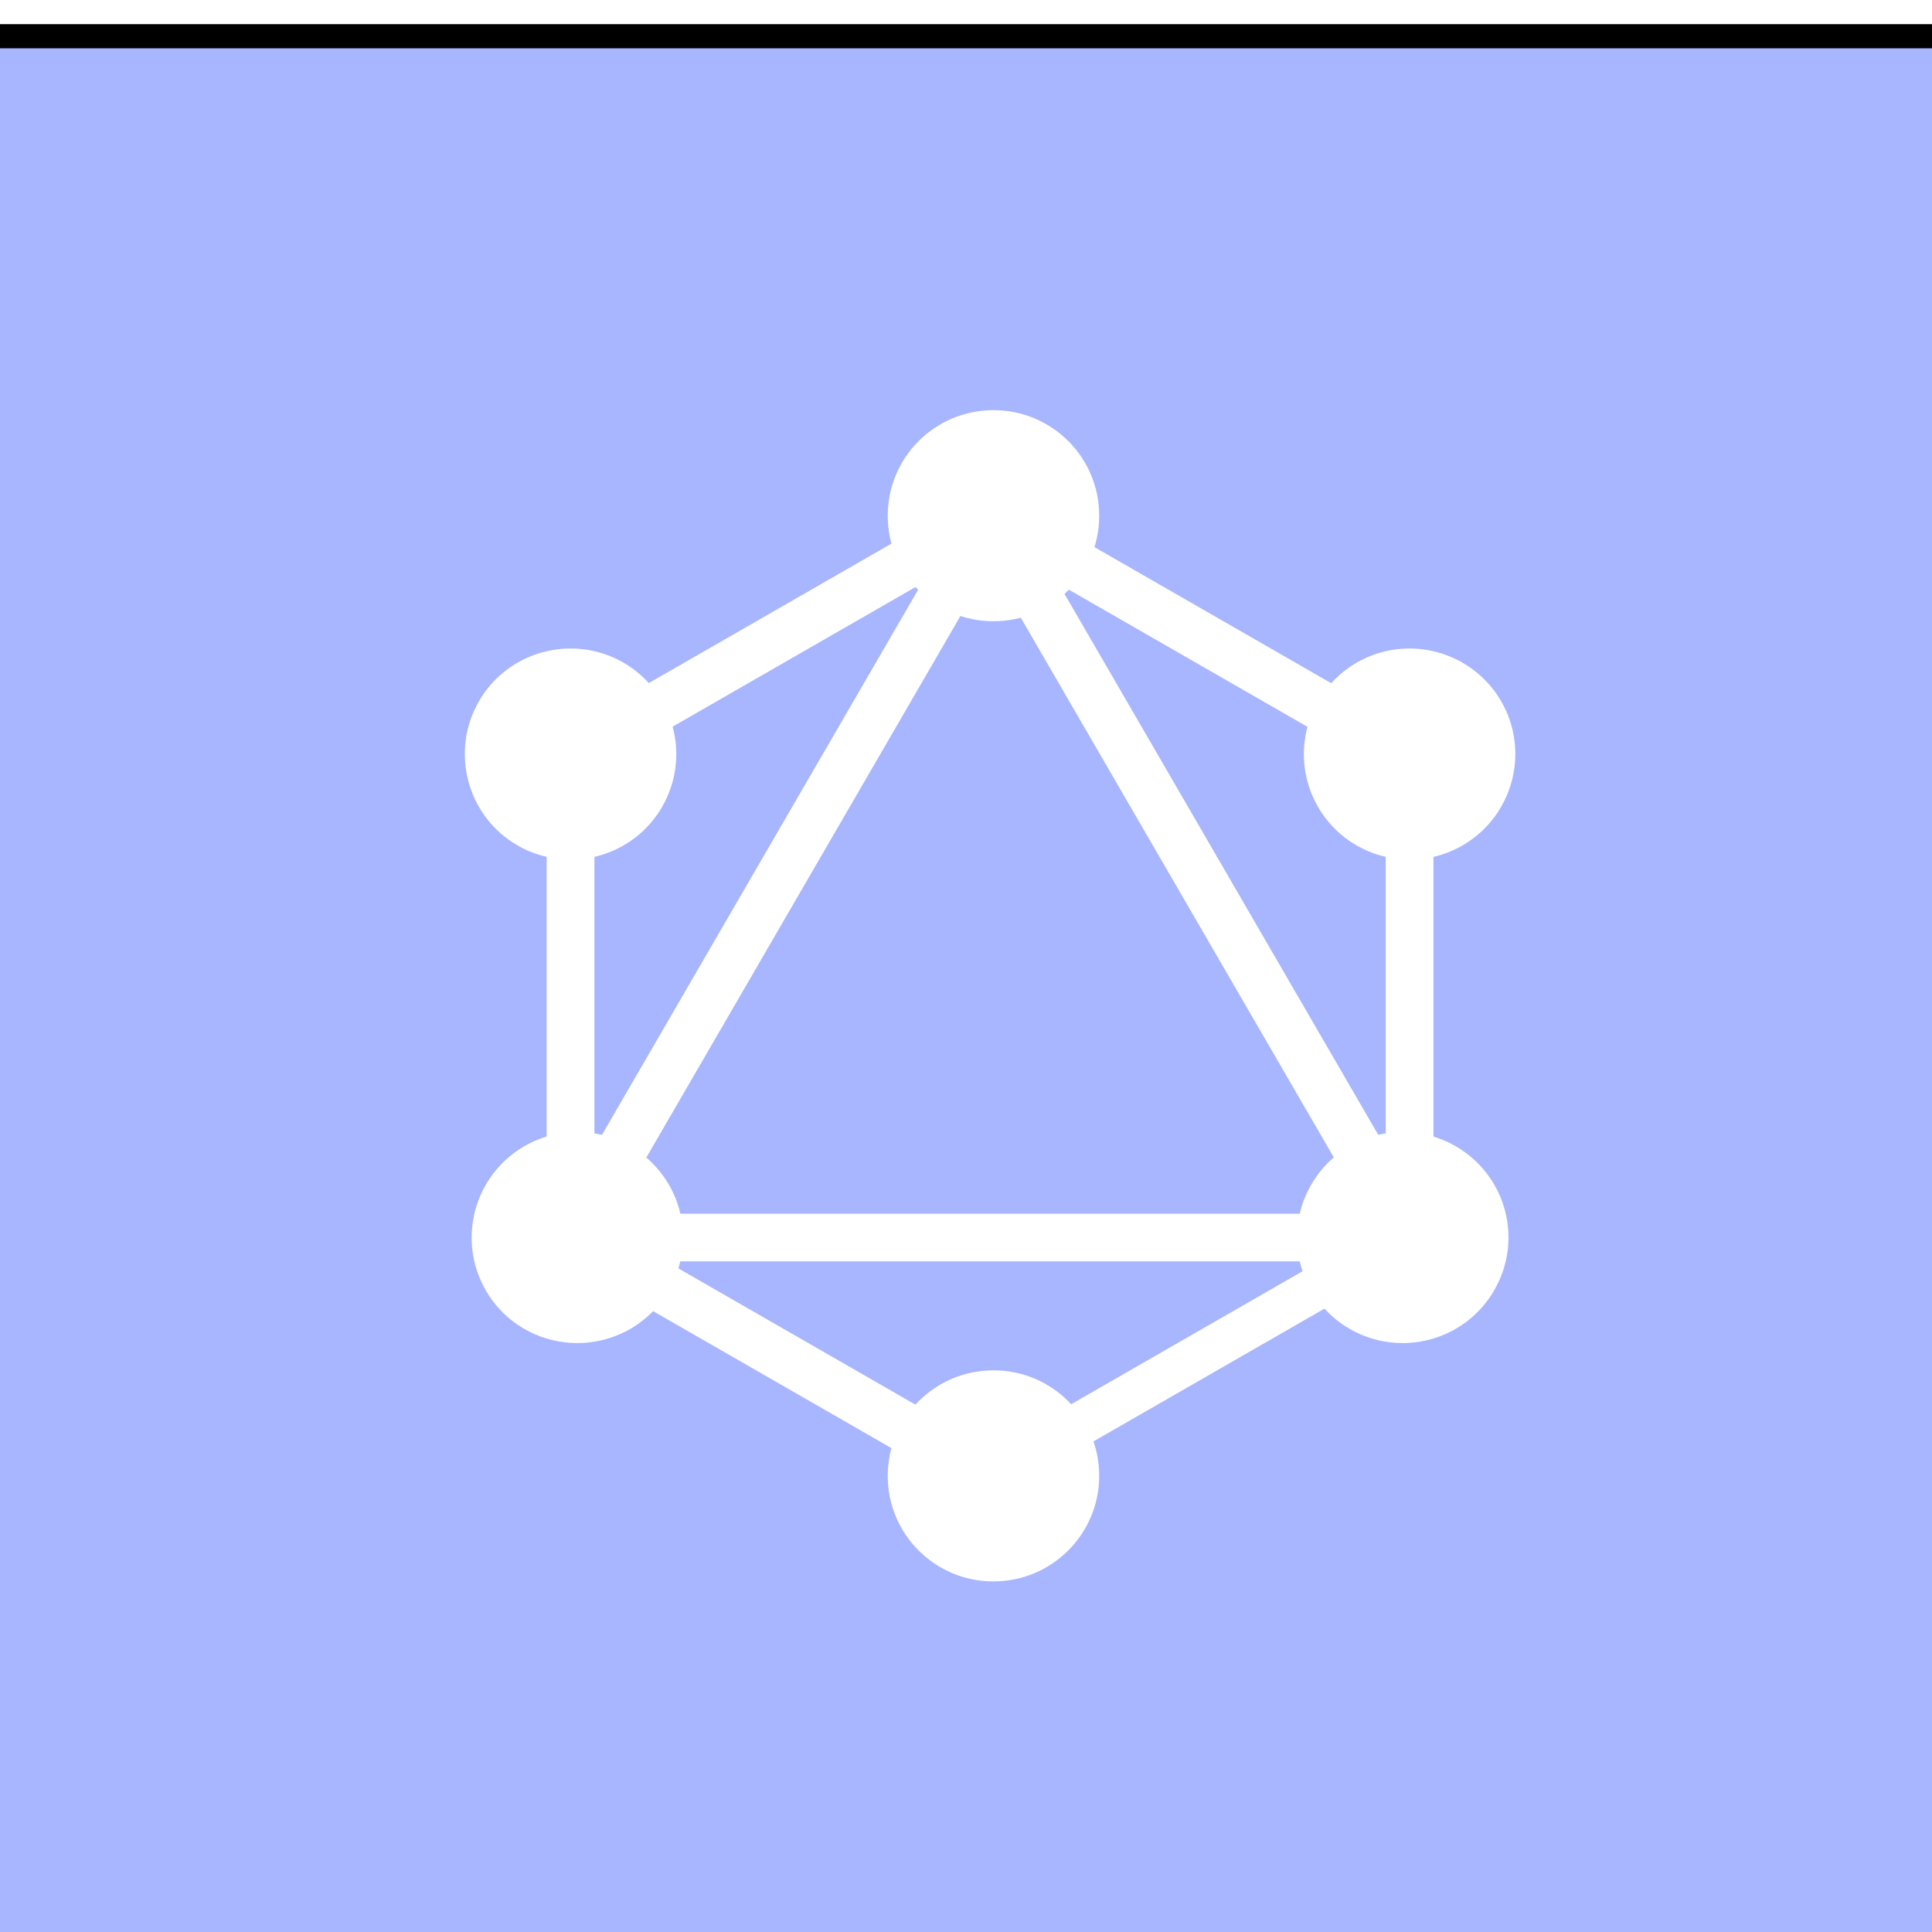 <svg xmlns="http://www.w3.org/2000/svg" xmlns:xlink="http://www.w3.org/1999/xlink" width="160" height="160" version="1.1" viewBox="0 0 160 160"><title>gql-tile</title><defs><filter id="filter-1" width="131.2%" height="131.2%" x="-15.6%" y="-14.4%" filterUnits="objectBoundingBox"><feOffset dx="0" dy="2" in="SourceAlpha" result="shadowOffsetOuter1"/><feGaussianBlur in="shadowOffsetOuter1" result="shadowBlurOuter1" stdDeviation="2"/><feColorMatrix in="shadowBlurOuter1" result="shadowMatrixOuter1" type="matrix" values="0 0 0 0 0 0 0 0 0 0 0 0 0 0 0 0 0 0 0.5 0"/><feMerge><feMergeNode in="shadowMatrixOuter1"/><feMergeNode in="SourceGraphic"/></feMerge></filter><filter id="filter-2" width="120%" height="120%" x="-10%" y="-8.8%" filterUnits="objectBoundingBox"><feOffset dx="0" dy="2" in="SourceAlpha" result="shadowOffsetOuter1"/><feGaussianBlur in="shadowOffsetOuter1" result="shadowBlurOuter1" stdDeviation="2"/><feColorMatrix in="shadowBlurOuter1" result="shadowMatrixOuter1" type="matrix" values="0 0 0 0 0 0 0 0 0 0 0 0 0 0 0 0 0 0 0.5 0"/><feMerge><feMergeNode in="shadowMatrixOuter1"/><feMergeNode in="SourceGraphic"/></feMerge></filter><polygon id="path-3" points="0 0 160 0 160 160 0 160"/><filter id="filter-4" width="108.8%" height="108.8%" x="-4.4%" y="-3.1%" filterUnits="objectBoundingBox"><feOffset dx="0" dy="2" in="SourceAlpha" result="shadowOffsetOuter1"/><feGaussianBlur in="shadowOffsetOuter1" result="shadowBlurOuter1" stdDeviation="2"/><feColorMatrix in="shadowBlurOuter1" type="matrix" values="0 0 0 0 0 0 0 0 0 0 0 0 0 0 0 0 0 0 0.5 0"/></filter></defs><g id="Page-1" fill="none" fill-rule="evenodd" stroke="none" stroke-width="1"><g id="clock-tile" fill-rule="nonzero" filter="url(#filter-1)"><g id="a-link" fill="#000"><polygon id="a" points="0 0 160 0 160 160 0 160"/></g><g id="a-link" filter="url(#filter-2)"><g id="a"><use fill="#000" fill-opacity="1" filter="url(#filter-4)" xlink:href="#path-3"/><use fill="#A7B6FE" xlink:href="#path-3"/></g></g><g id="SVG-Layer" fill="#FFF" transform="translate(37.5, 31)"><g id="Group" transform="translate(0.993, 0.967)"><polygon id="Path" points="8.071 73.903 4.497 71.849 44.306 3.212 47.879 5.266"/><polygon id="Path" points="3.955 66.547 83.61 66.547 83.61 70.494 3.955 70.494"/><path id="Shape" d="M45.078,91.562 L5.254,68.673 L7.318,65.116 L47.141,88.006 L45.078,91.562 Z M79.673,31.908 L39.849,9.019 L41.912,5.461 L81.736,28.351 L79.673,31.908 Z"/><polygon id="Path" points="7.328 31.892 5.265 28.335 45.089 5.446 47.152 9.003"/><path id="Shape" d="M78.938,73.904 L39.13,5.267 L42.703,3.213 L82.512,71.85 L78.938,73.904 Z M6.779,25.378 L10.734,25.378 L10.734,71.058 L6.779,71.058 L6.779,25.378 Z"/><polygon id="Path" points="76.266 25.378 80.221 25.378 80.221 71.058 76.266 71.058"/><polygon id="Path" points="44.376 89.824 42.574 86.716 77.209 66.809 79.011 69.916"/><path id="Shape" d="M85.251,72.89 C82.845,77.072 77.483,78.498 73.297,76.095 C69.112,73.691 67.684,68.333 70.09,64.151 C72.495,59.969 77.858,58.542 82.043,60.946 C86.253,63.375 87.681,68.708 85.25,72.89 M16.344,32.849 C13.936,37.031 8.568,38.458 4.379,36.054 C0.19,33.651 -1.239,28.292 1.169,24.11 C3.577,19.928 8.945,18.502 13.134,20.905 C17.323,23.334 18.752,28.667 16.344,32.849 M1.734,72.89 C-0.674,68.708 0.755,63.375 4.944,60.946 C9.133,58.542 14.476,59.969 16.909,64.151 C19.317,68.333 17.888,73.666 13.699,76.095 C9.484,78.498 4.142,77.072 1.734,72.89 M70.656,32.849 C68.248,28.667 69.677,23.334 73.866,20.905 C78.055,18.502 83.398,19.928 85.831,24.11 C88.239,28.292 86.81,33.625 82.621,36.054 C78.432,38.458 73.064,37.031 70.656,32.849 M43.782,97 C38.94,97 35.026,93.093 35.026,88.259 C35.026,83.425 38.94,79.517 43.782,79.517 C48.625,79.517 52.539,83.425 52.539,88.259 C52.539,93.068 48.625,97 43.782,97 M43.782,17.483 C38.94,17.483 35.026,13.575 35.026,8.741 C35.026,3.907 38.94,0 43.782,0 C48.625,0 52.539,3.907 52.539,8.741 C52.539,13.575 48.625,17.483 43.782,17.483"/></g></g></g></g></svg>